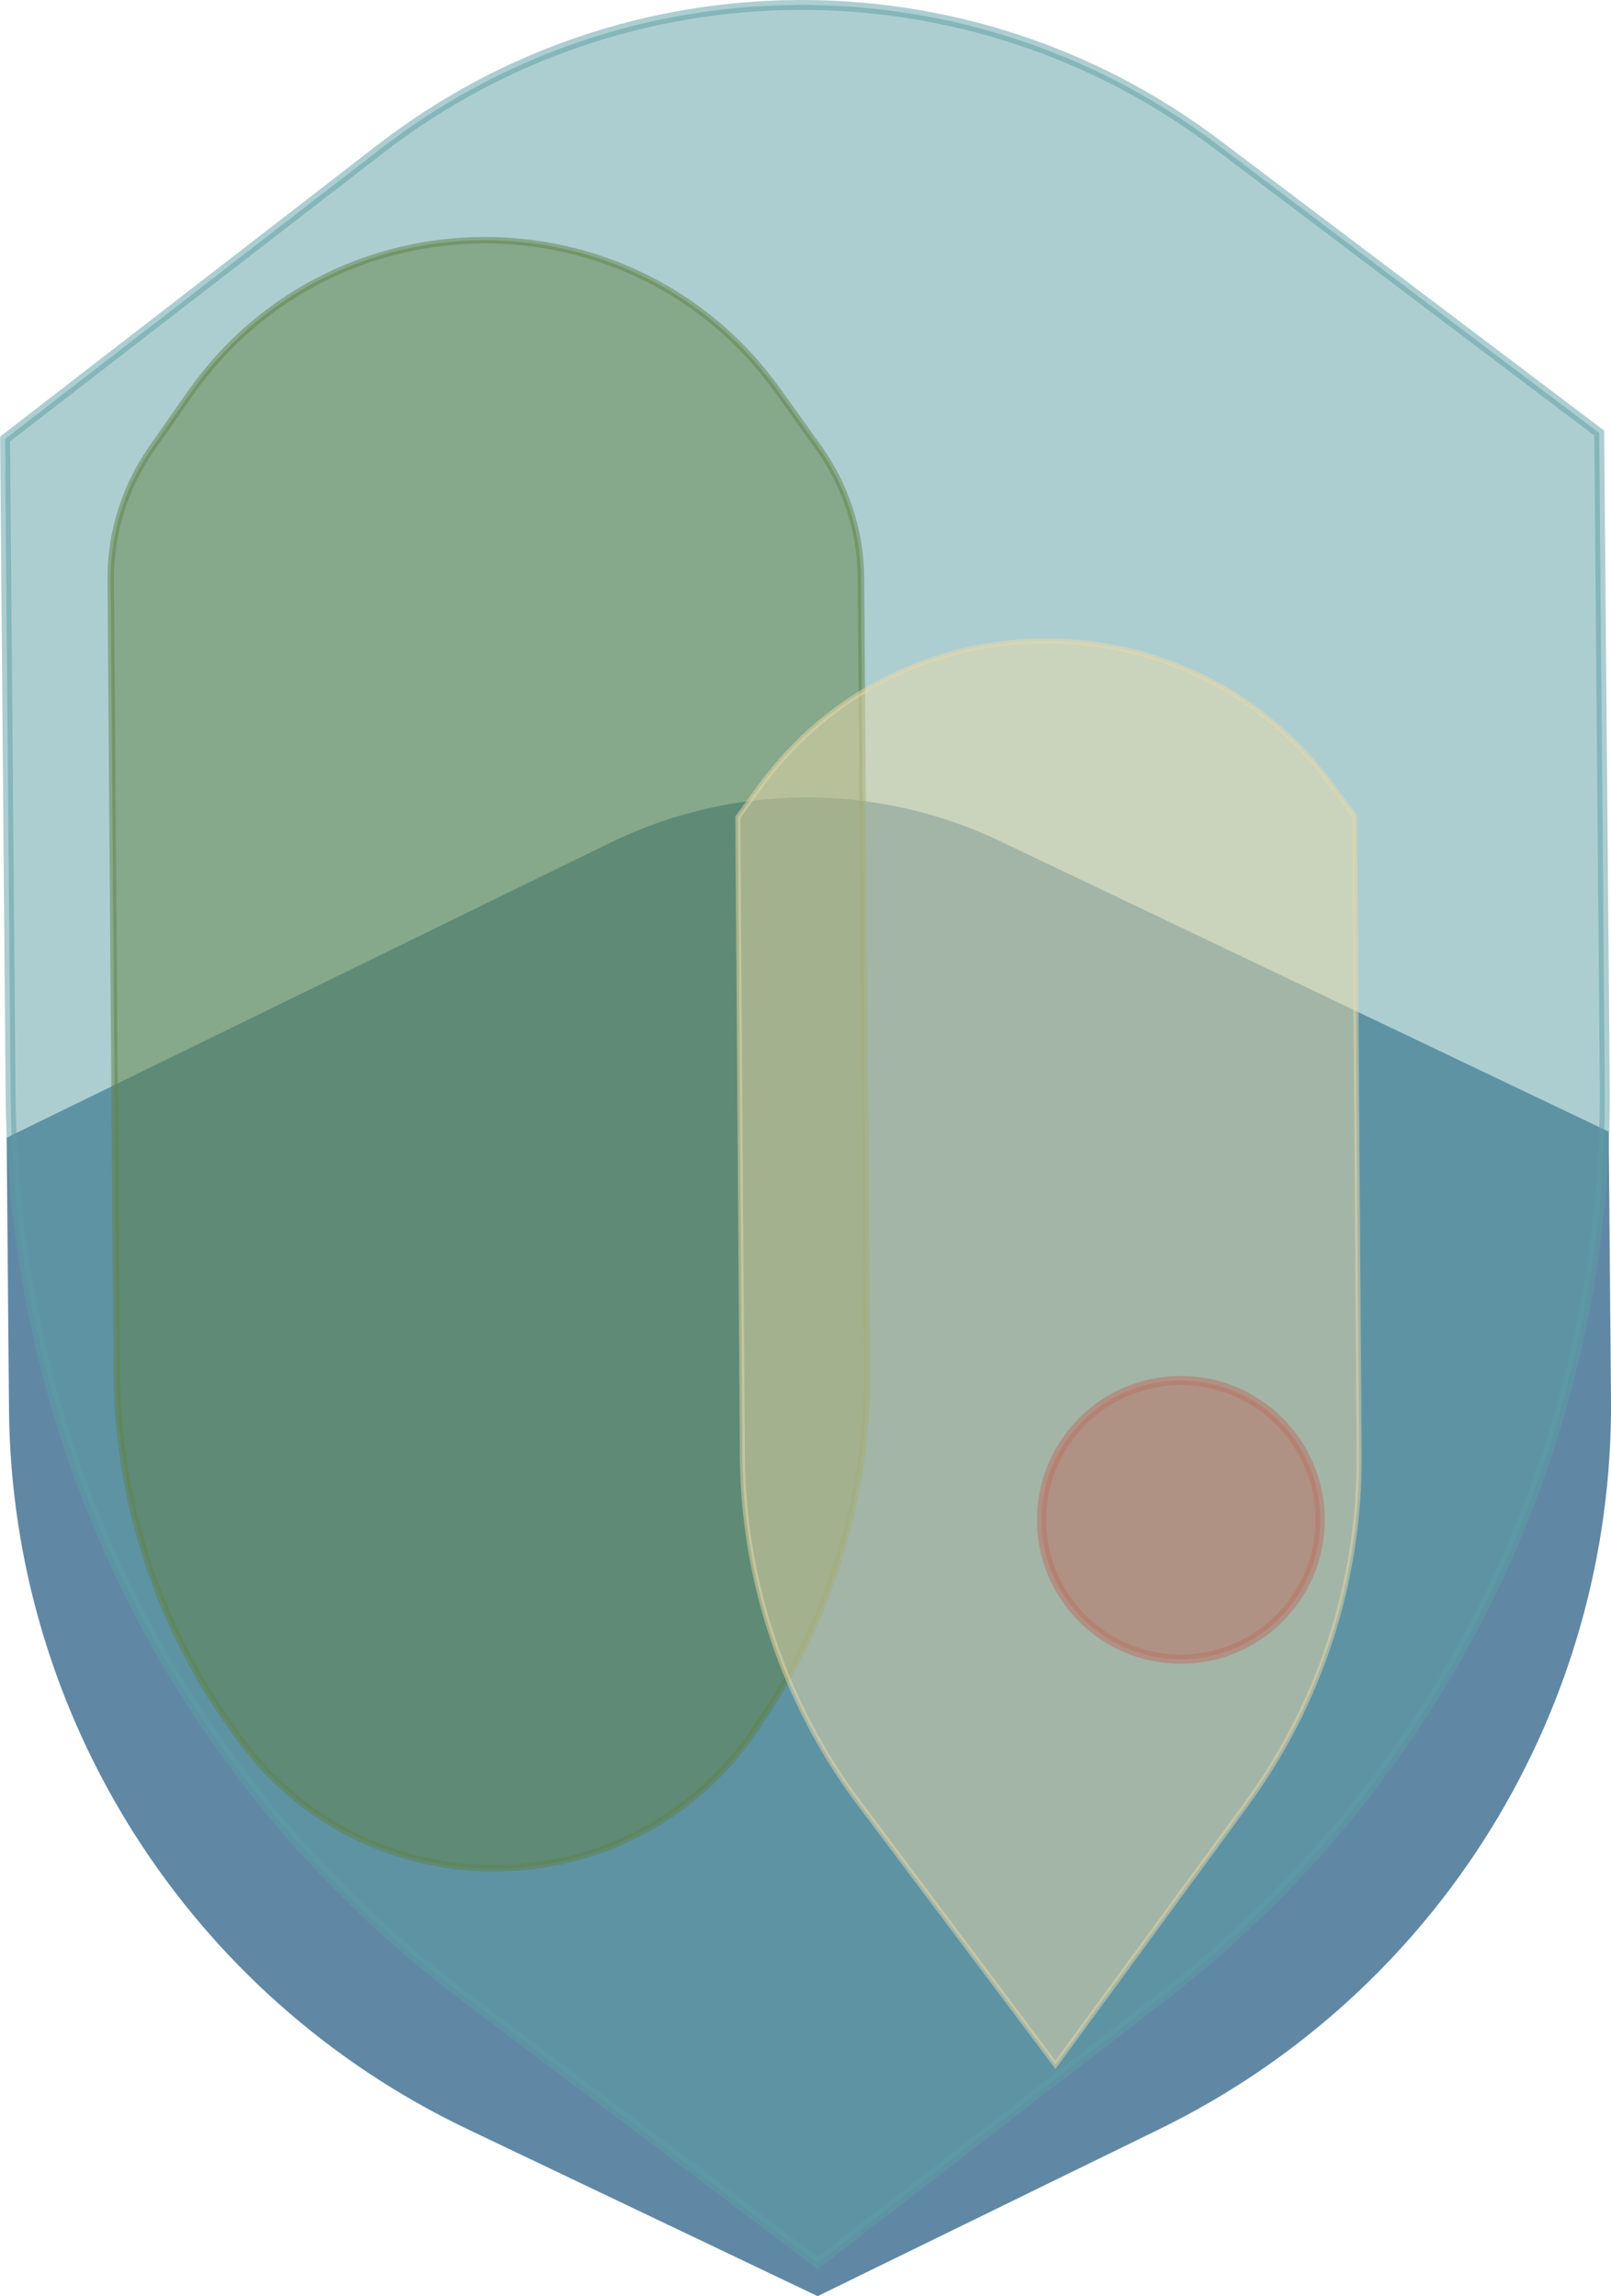 <?xml version="1.0" encoding="UTF-8"?><svg id="Layer_2" xmlns="http://www.w3.org/2000/svg" viewBox="0 0 69.85 99.53"><defs><style>.cls-1{fill:#e8d9a9;stroke:#e8d9a9;stroke-width:.22px;}.cls-1,.cls-2,.cls-3,.cls-4,.cls-5{stroke-miterlimit:10;}.cls-1,.cls-2,.cls-4,.cls-5{opacity:.5;}.cls-2{fill:#5c9ea5;stroke:#5c9ea5;stroke-width:.43px;}.cls-3{fill:#6088a5;stroke:#6088a5;stroke-width:.34px;}.cls-4{fill:#618246;stroke:#618246;stroke-width:.28px;}.cls-5{fill:#bc7062;stroke:#bc7062;stroke-width:.4px;}</style></defs><g id="Layer_1-2"><g><path class="cls-3" d="M50.21,92.13l-14.76,7.21-15.12-7.21C8.35,86.41,.67,74.36,.56,61.09l-.1-11.67,26.06-12.73c5.28-2.58,11.45-2.61,16.76-.08l26.3,12.55,.1,11.49c.11,13.37-7.46,25.61-19.47,31.48Z"/><path class="cls-2" d="M50.43,86.52l-14.98,11.57-15.41-11.63C7.82,77.23,.59,62.85,.46,47.54L.22,19.03,16.5,6.45c10.66-8.24,25.51-8.32,36.26-.2l16.58,12.52,.24,28.33c.13,15.41-6.95,30-19.15,39.42Z"/><path class="cls-4" d="M32.79,74.9l-.18,.26c-5.39,7.71-16.79,7.78-22.27,.13l-.29-.4c-3.21-4.48-4.95-9.83-4.99-15.34l-.26-34.38c-.02-2.04,.6-4.04,1.77-5.72l1.65-2.36c6.17-8.84,19.23-8.92,25.51-.15l1.76,2.46c1.18,1.65,1.83,3.63,1.84,5.66l.26,34.36c.04,5.53-1.64,10.94-4.81,15.48Z"/><path class="cls-1" d="M54.04,78.2l-8.28,11.3-8.5-11.33c-3.25-4.34-5.03-9.6-5.07-15.02l-.2-27.73,.99-1.36c6.1-8.32,18.49-8.38,24.68-.13l1.07,1.43,.2,27.69c.04,5.45-1.68,10.77-4.9,15.16Z"/><circle class="cls-5" cx="51.2" cy="65.88" r="6.04"/></g></g></svg>